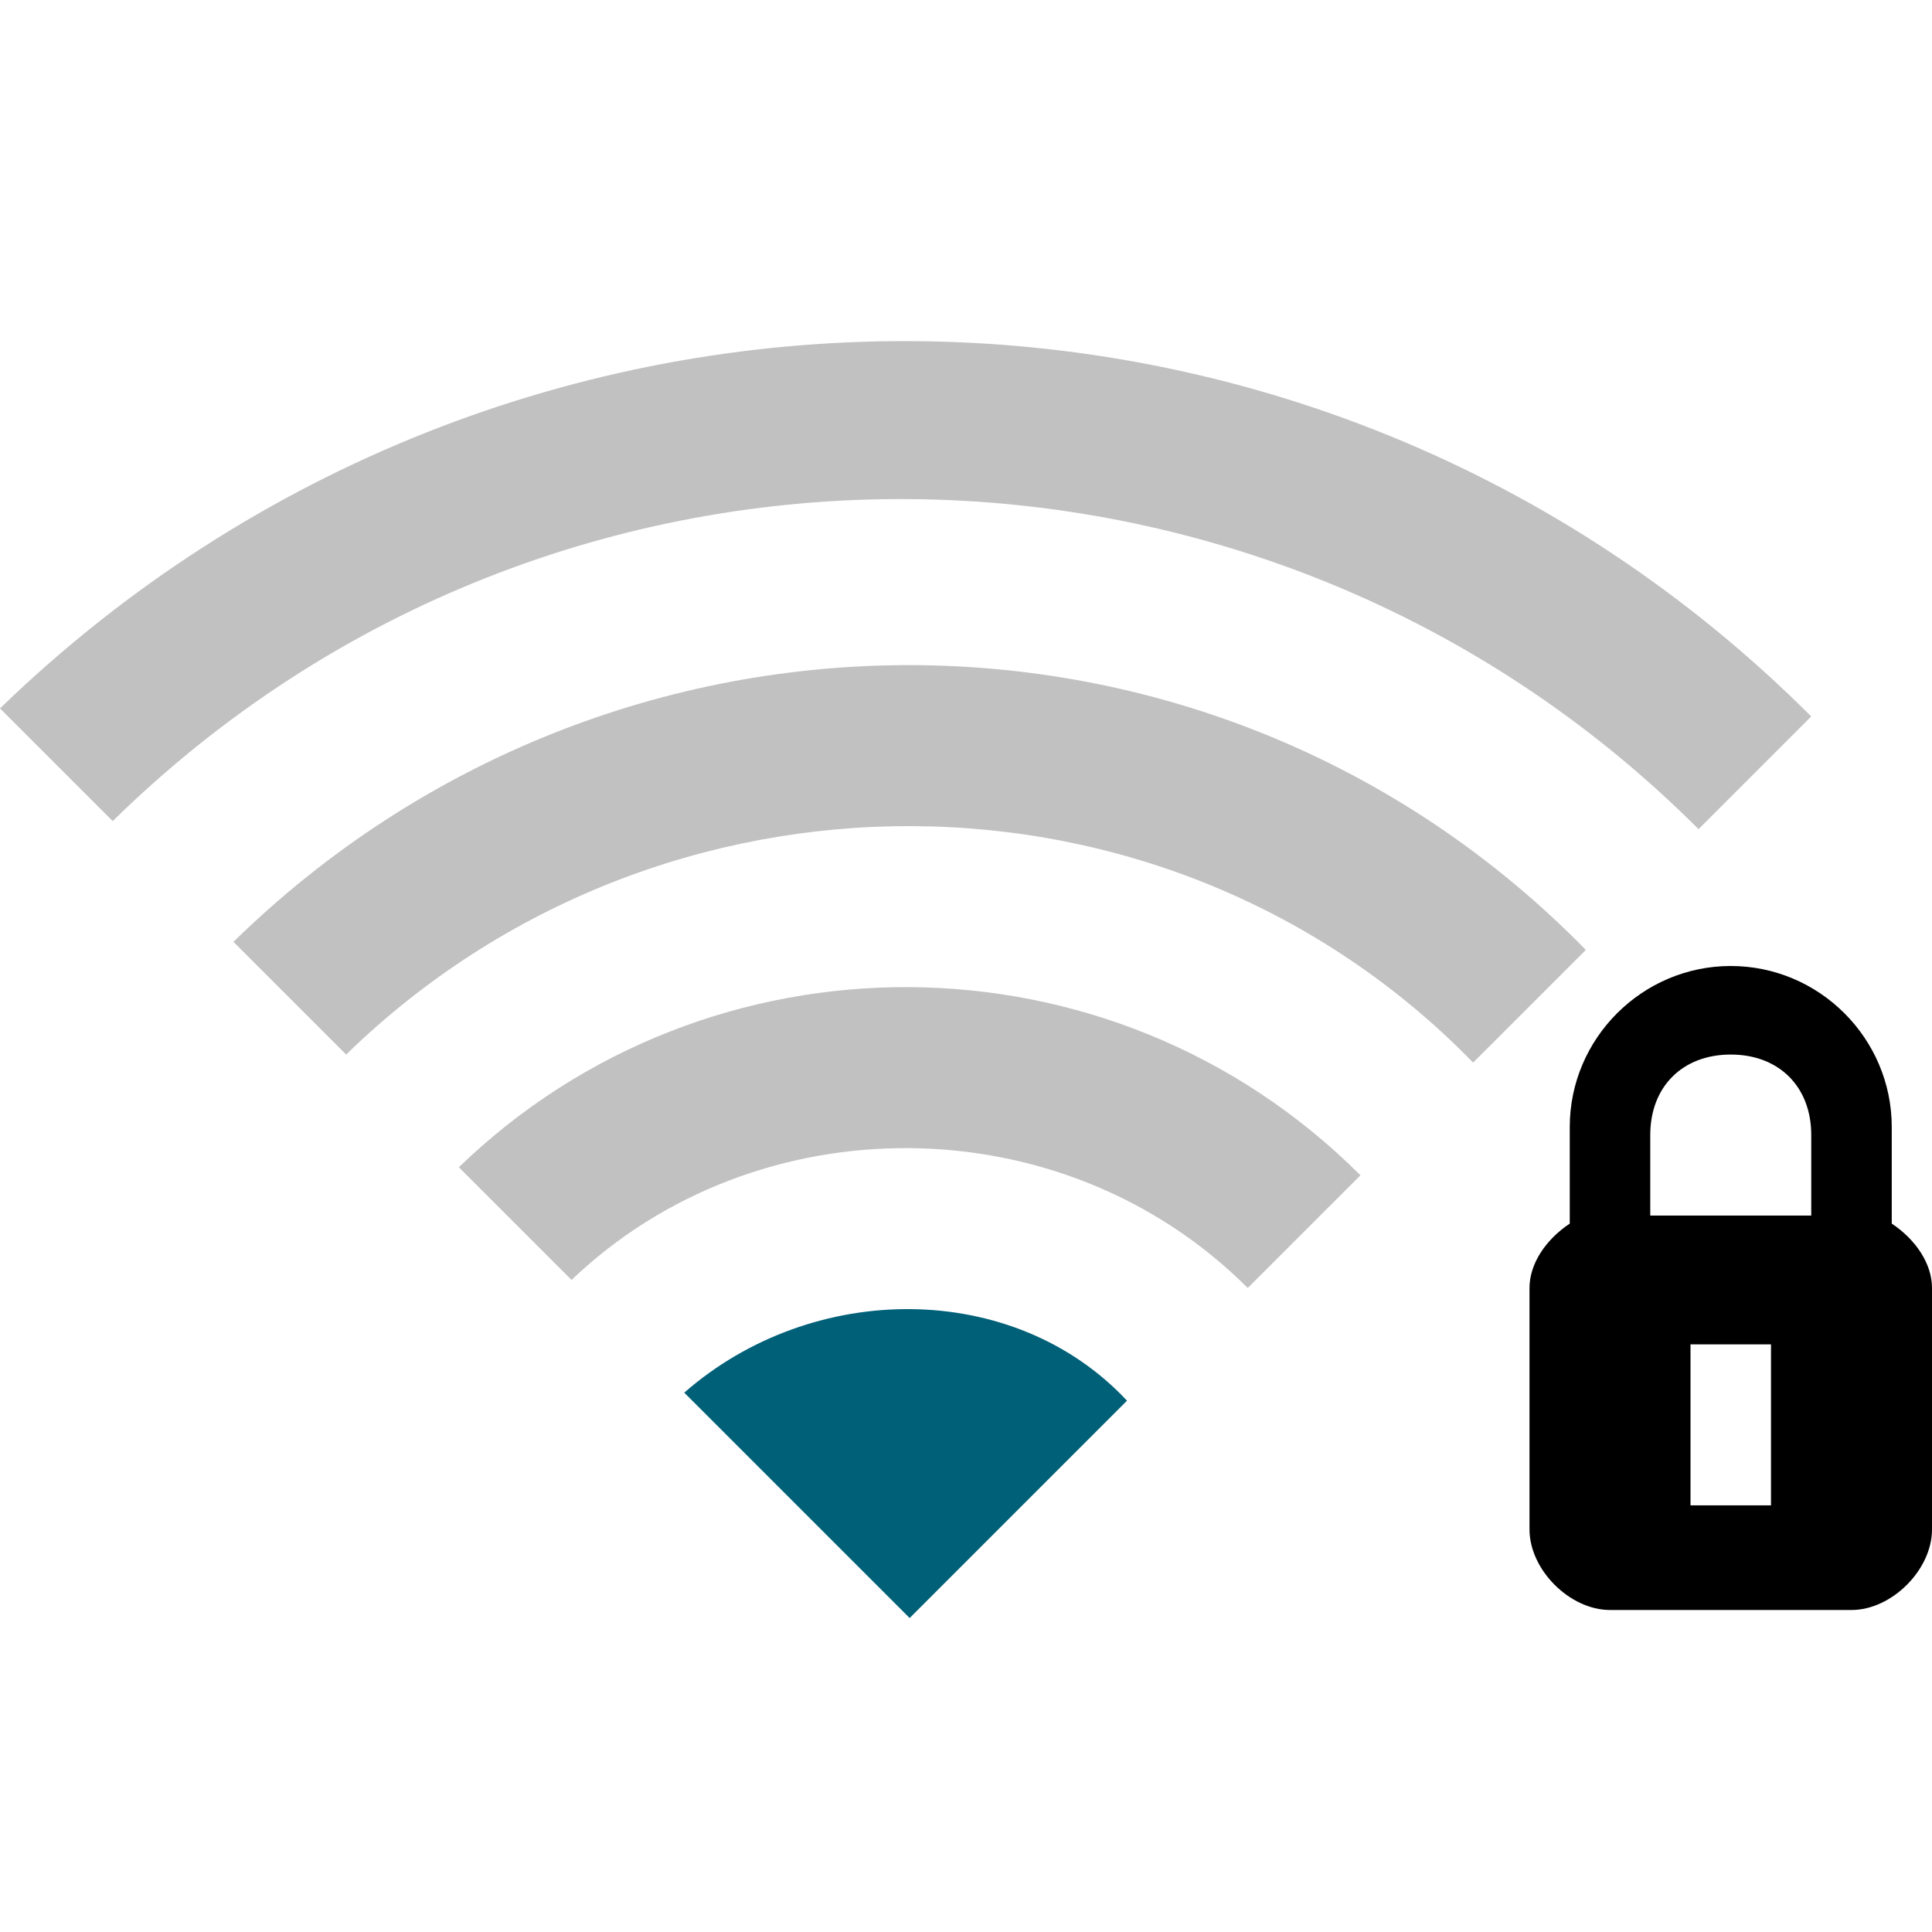 <svg xmlns="http://www.w3.org/2000/svg" viewBox="0 0 24 24"><path fill="#006078" d="M8.5 17.3l2.8 2.8 2.7-2.7c-1.4-1.5-3.9-1.5-5.5-.1z"/><path fill="#C1C1C1" d="M5.7 14.5l1.4 1.4c2.3-2.2 6.1-2.2 8.4.1l1.4-1.4c-3.1-3.1-8.1-3.1-11.2-.1z"/><path fill="#C1C1C1" d="M2.9 11.7l1.4 1.4c3.9-3.8 10.2-3.8 14 .1l1.4-1.4c-4.6-4.7-12.1-4.7-16.8-.1z"/><path fill="#C1C1C1" d="M0 8.8l1.4 1.4c5.5-5.4 14.3-5.3 19.7.1l1.4-1.4C16.3 2.7 6.3 2.7 0 8.8z"/><path d="M23.5 15.2V14c0-1.1-.9-2-2-2s-2 .9-2 2v1.2c-.3.2-.5.5-.5.8v3c0 .5.5 1 1 1h3c.5 0 1-.5 1-1v-3c0-.3-.2-.6-.5-.8zM22 18.7h-1v-2h1v2zm.5-3.6h-2v-1c0-.6.4-1 1-1s1 .4 1 1v1z"/></svg>